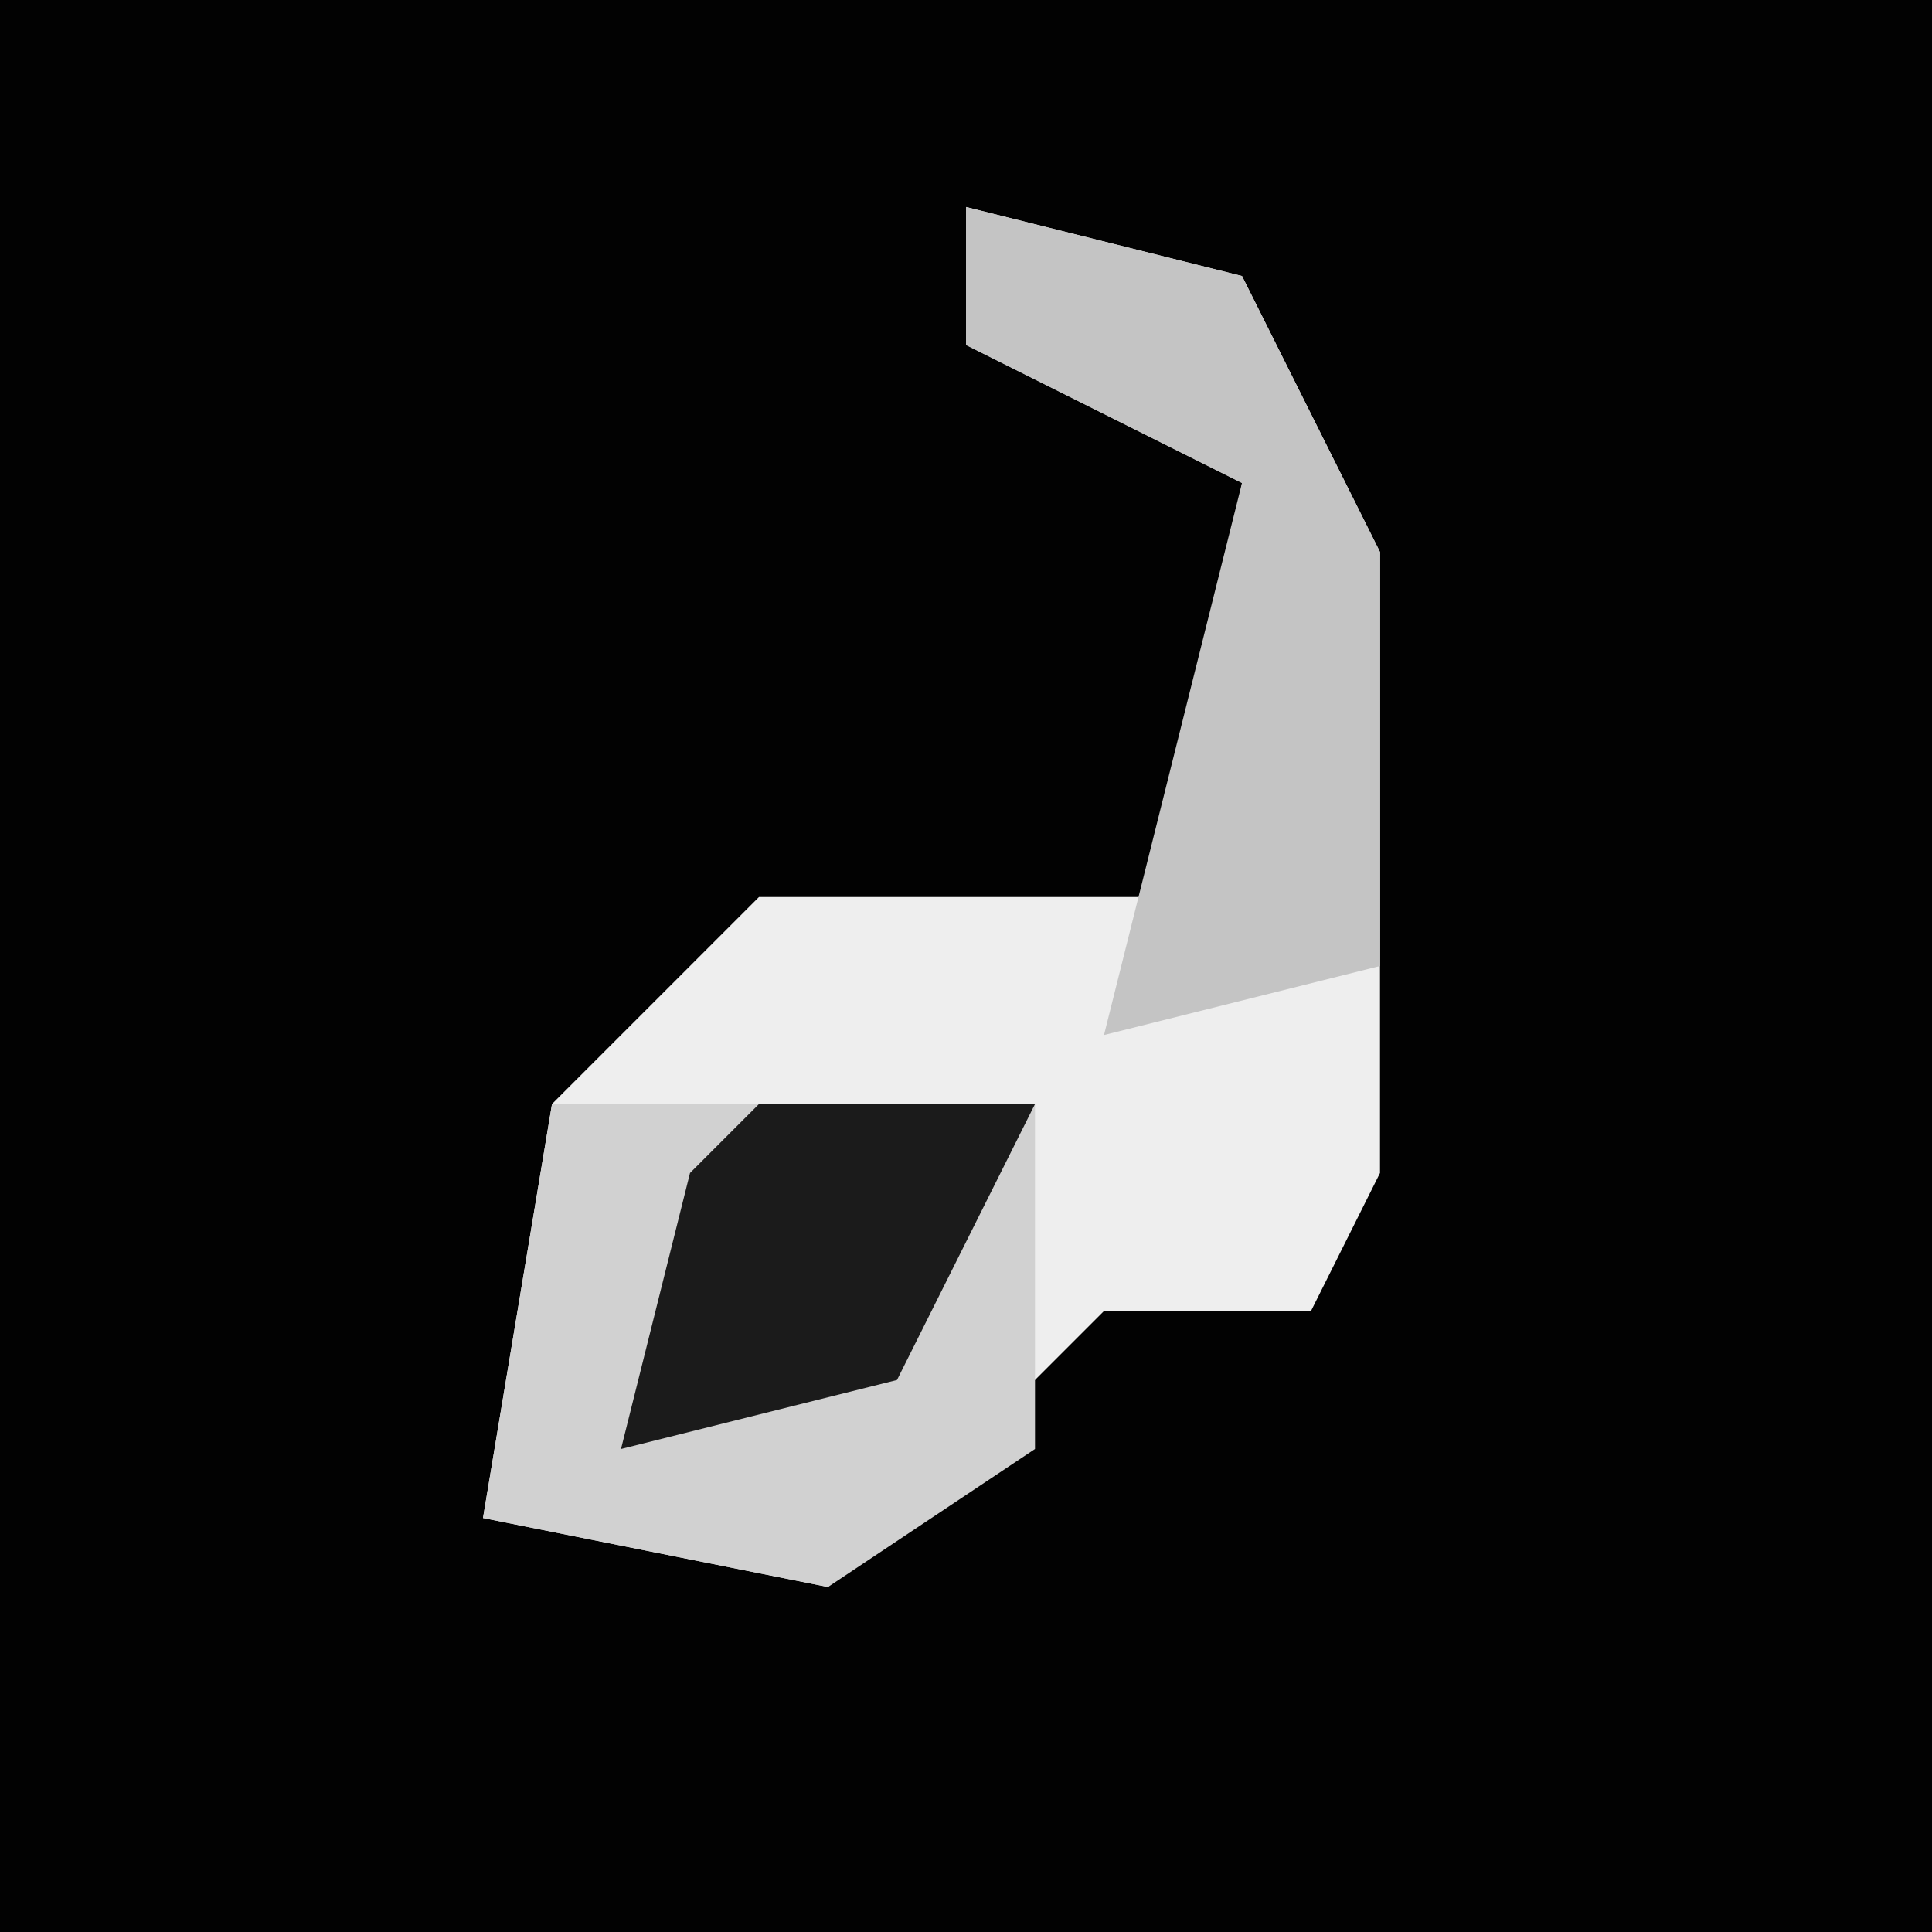 <?xml version="1.0" encoding="UTF-8"?>
<svg version="1.1" xmlns="http://www.w3.org/2000/svg" width="28" height="28">
<path d="M0,0 L28,0 L28,28 L0,28 Z " fill="#020202" transform="translate(0,0)"/>
<path d="M0,0 L4,1 L6,5 L6,11 L6,14 L5,16 L2,16 L-2,20 L-7,19 L-6,13 L-3,10 L3,10 L4,4 L0,2 Z " fill="#EEEEEE" transform="translate(14,3)"/>
<path d="M0,0 L7,0 L7,5 L4,7 L-1,6 Z " fill="#D1D1D1" transform="translate(8,16)"/>
<path d="M0,0 L4,1 L6,5 L6,11 L2,12 L4,4 L0,2 Z " fill="#C4C4C4" transform="translate(14,3)"/>
<path d="M0,0 L4,0 L2,4 L-2,5 L-1,1 Z " fill="#1B1B1B" transform="translate(11,16)"/>
</svg>
